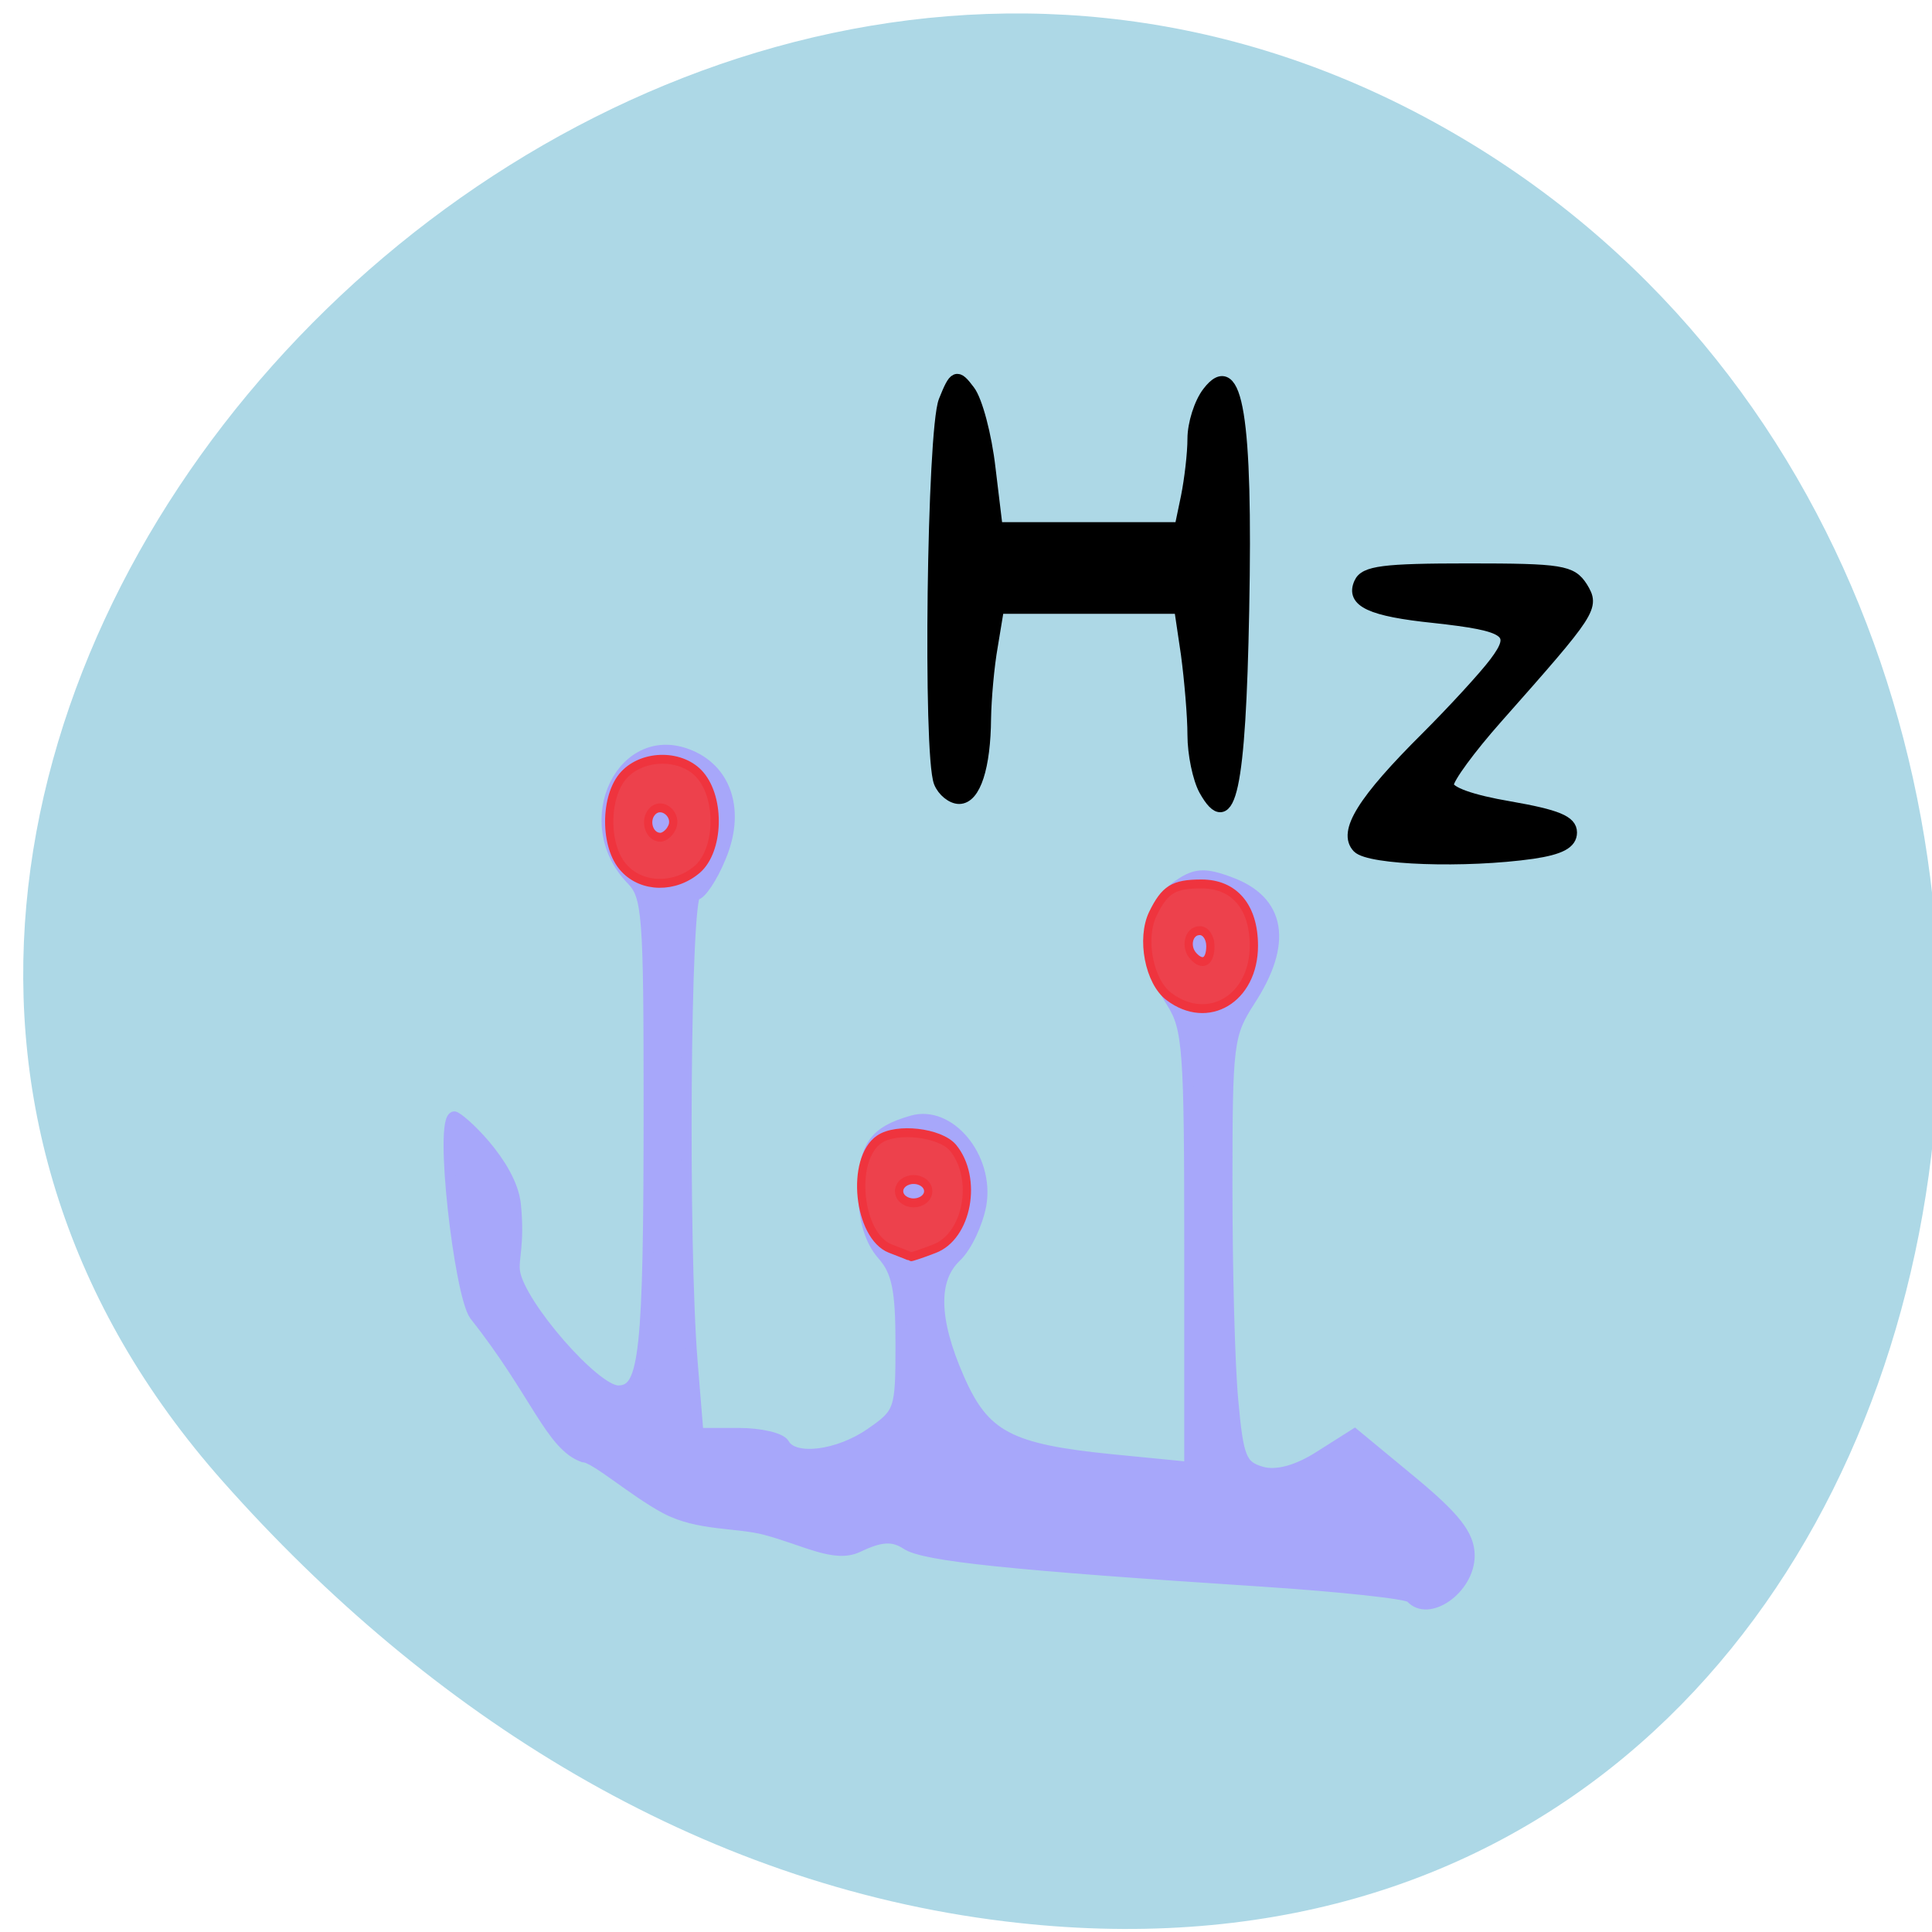 
<svg xmlns="http://www.w3.org/2000/svg" xmlns:xlink="http://www.w3.org/1999/xlink" width="22px" height="22px" viewBox="0 0 22 22" version="1.1">
<g id="surface1">
<path style=" stroke:none;fill-rule:nonzero;fill:rgb(67.843%,84.706%,90.196%);fill-opacity:1;" d="M 2.539 16.871 C -4.66 8.758 6.695 -3.73 16.199 1.32 C 25.809 6.422 23.246 23.316 11.445 21.879 C 7.934 21.453 4.887 19.52 2.539 16.871 Z M 2.539 16.871 "/>
<path style="fill-rule:evenodd;fill:rgb(65.49%,65.49%,98.039%);fill-opacity:1;stroke-width:1.177;stroke-linecap:butt;stroke-linejoin:miter;stroke:rgb(65.49%,65.49%,98.039%);stroke-opacity:1;stroke-miterlimit:4;" d="M 209.689 107.999 C 209.346 107.633 201.956 106.933 193.308 106.432 C 165.309 104.832 155.938 103.965 153.957 102.831 C 152.471 101.964 151.138 102.031 148.623 103.098 C 146.033 104.165 142.871 102.465 138.338 101.398 C 135.138 100.664 130.909 101.031 127.29 99.33 C 123.748 97.663 119.481 94.329 118.224 94.329 C 114.605 93.195 113.005 88.094 106.224 80.559 C 104.548 78.591 102.3 61.353 103.977 61.353 C 104.548 61.353 110.3 65.888 110.757 69.856 C 111.214 73.823 110.414 75.191 110.681 76.458 C 111.291 79.692 119.557 88.027 122.11 88.027 C 125.043 88.027 125.5 84.36 125.5 60.12 C 125.5 41.548 125.348 39.781 123.557 38.147 C 117.424 32.612 122.605 23.343 130.147 26.21 C 134.186 27.744 135.519 31.679 133.424 36.013 C 132.509 37.98 131.252 39.614 130.681 39.614 C 129.5 39.614 129.233 73.723 130.3 85.193 L 130.947 92.162 L 135.405 92.162 C 137.843 92.162 140.09 92.629 140.471 93.195 C 141.5 94.896 146.414 94.362 149.995 92.162 C 153.233 90.195 153.347 89.895 153.347 83.426 C 153.347 78.091 152.928 76.291 151.29 74.657 C 149.919 73.29 149.233 71.223 149.233 68.589 C 149.233 64.221 150.338 62.82 154.566 61.754 C 158.757 60.687 163.099 65.288 162.223 69.822 C 161.842 71.623 160.661 73.857 159.518 74.824 C 156.814 77.058 156.928 81.059 159.785 86.794 C 162.604 92.462 165.347 93.729 176.775 94.729 L 185.27 95.463 L 185.27 74.19 C 185.27 54.785 185.118 52.684 183.289 50.117 C 179.937 45.482 180.128 41.381 183.709 39.014 C 185.804 37.647 186.87 37.58 189.804 38.547 C 195.327 40.348 196.089 44.349 191.975 49.917 C 189.537 53.251 189.423 54.051 189.423 67.989 C 189.423 76.024 189.689 85.46 190.07 88.928 C 190.642 94.562 191.023 95.363 193.27 95.93 C 194.87 96.33 197.156 95.796 199.632 94.396 L 203.518 92.229 L 209.841 96.83 C 214.641 100.331 216.203 102.065 216.203 103.998 C 216.203 107.166 211.67 109.967 209.689 107.999 Z M 209.689 107.999 " transform="matrix(0.103,0,0,0.117,-5.537,5.546)"/>
<path style="fill-rule:evenodd;fill:rgb(92.941%,25.49%,29.804%);fill-opacity:1;stroke-width:1.177;stroke-linecap:butt;stroke-linejoin:miter;stroke:rgb(93.725%,20.392%,24.314%);stroke-opacity:1;stroke-miterlimit:4;" d="M 75.025 113.789 C 72.198 111.016 72.198 104.243 75.025 101.425 C 77.803 98.652 83.36 98.698 85.895 101.516 C 88.77 104.698 88.527 111.425 85.456 113.925 C 82.288 116.47 77.608 116.425 75.025 113.789 Z M 81.751 108.561 C 82.824 106.834 80.435 104.879 79.022 106.289 C 77.852 107.47 78.583 109.698 80.192 109.698 C 80.679 109.698 81.41 109.198 81.751 108.561 Z M 81.751 108.561 " transform="matrix(0.08,0,0,0.086,1.105,0.1)"/>
<path style="fill-rule:evenodd;fill:rgb(92.941%,25.49%,29.804%);fill-opacity:1;stroke-width:1.177;stroke-linecap:butt;stroke-linejoin:miter;stroke:rgb(93.725%,20.392%,24.314%);stroke-opacity:1;stroke-miterlimit:4;" d="M 112.899 164.152 C 108.317 162.47 107.196 152.334 111.339 149.698 C 113.825 148.107 119.966 148.789 121.819 150.789 C 125.426 154.834 123.915 162.561 119.138 164.198 C 117.383 164.834 115.872 165.289 115.823 165.243 C 115.774 165.198 114.458 164.698 112.899 164.152 Z M 118.309 156.561 C 118.309 155.698 117.383 155.016 116.213 155.016 C 115.092 155.016 114.166 155.698 114.166 156.561 C 114.166 157.425 115.092 158.107 116.213 158.107 C 117.383 158.107 118.309 157.425 118.309 156.561 Z M 118.309 156.561 " transform="matrix(0.08,0,0,0.086,1.105,0.1)"/>
<path style="fill-rule:evenodd;fill:rgb(92.941%,25.49%,29.804%);fill-opacity:1;stroke-width:1.177;stroke-linecap:butt;stroke-linejoin:miter;stroke:rgb(93.725%,20.392%,24.314%);stroke-opacity:1;stroke-miterlimit:4;" d="M 152.576 130.789 C 149.749 128.834 148.579 123.107 150.285 119.834 C 151.991 116.607 153.21 115.879 157.207 115.879 C 161.886 115.879 164.664 118.925 164.664 124.061 C 164.664 131.061 158.133 134.698 152.576 130.789 Z M 158.474 124.107 C 158.474 122.97 157.791 122.061 156.963 122.061 C 155.354 122.061 154.818 124.243 156.085 125.47 C 157.401 126.789 158.474 126.152 158.474 124.107 Z M 158.474 124.107 " transform="matrix(0.08,0,0,0.086,1.105,0.1)"/>
<path style="fill-rule:evenodd;fill:rgb(0%,0%,0%);fill-opacity:1;stroke-width:1.542;stroke-linecap:butt;stroke-linejoin:miter;stroke:rgb(0%,0%,0%);stroke-opacity:1;stroke-miterlimit:4;" d="M 159.5 104.591 C 158.682 103.091 158 99.818 158 97.318 C 158 94.864 157.591 90.045 157.136 86.636 L 156.227 80.5 L 132.182 80.5 L 131.364 85.455 C 130.864 88.227 130.5 92.545 130.455 95.091 C 130.409 101.545 129.091 105.682 127 105.682 C 126.045 105.682 124.864 104.727 124.409 103.591 C 122.955 99.909 123.5 57.045 125.045 53.091 C 126.409 49.682 126.682 49.545 128.318 51.727 C 129.318 53 130.545 57.636 131.045 62 L 132 69.909 L 156.273 69.909 L 157.136 65.773 C 157.591 63.5 158 60.045 158 58.091 C 158 56.136 158.864 53.364 159.955 51.955 C 163.773 46.955 165.136 55.227 164.636 80.773 C 164.182 104.591 162.864 110.636 159.5 104.591 Z M 159.5 104.591 " transform="matrix(0.086,0,0,0.086,0,0)"/>
<path style="fill-rule:evenodd;fill:rgb(0%,0%,0%);fill-opacity:1;stroke-width:1.436;stroke-linecap:butt;stroke-linejoin:miter;stroke:rgb(0%,0%,0%);stroke-opacity:1;stroke-miterlimit:4;" d="M 179.773 112.227 C 177.818 110.182 180.409 106 188.864 97.591 C 192.455 94 196.545 89.545 197.909 87.727 C 200.955 83.682 199.818 82.864 189.864 81.773 C 181.5 80.909 178.864 79.682 180 77.182 C 180.682 75.636 183.182 75.318 194.409 75.318 C 206.773 75.318 208.091 75.545 209.5 77.727 C 211.136 80.409 210.864 80.818 198.227 95.091 C 194.682 99.091 191.773 103.045 191.773 103.909 C 191.773 104.864 194.818 105.955 199.909 106.818 C 206.136 107.909 208.091 108.682 208.091 110.227 C 208.091 111.682 206.591 112.455 202.955 113 C 194 114.273 181.318 113.818 179.773 112.227 Z M 179.773 112.227 " transform="matrix(0.086,0,0,0.086,0,0)"/>
</g>
</svg>
